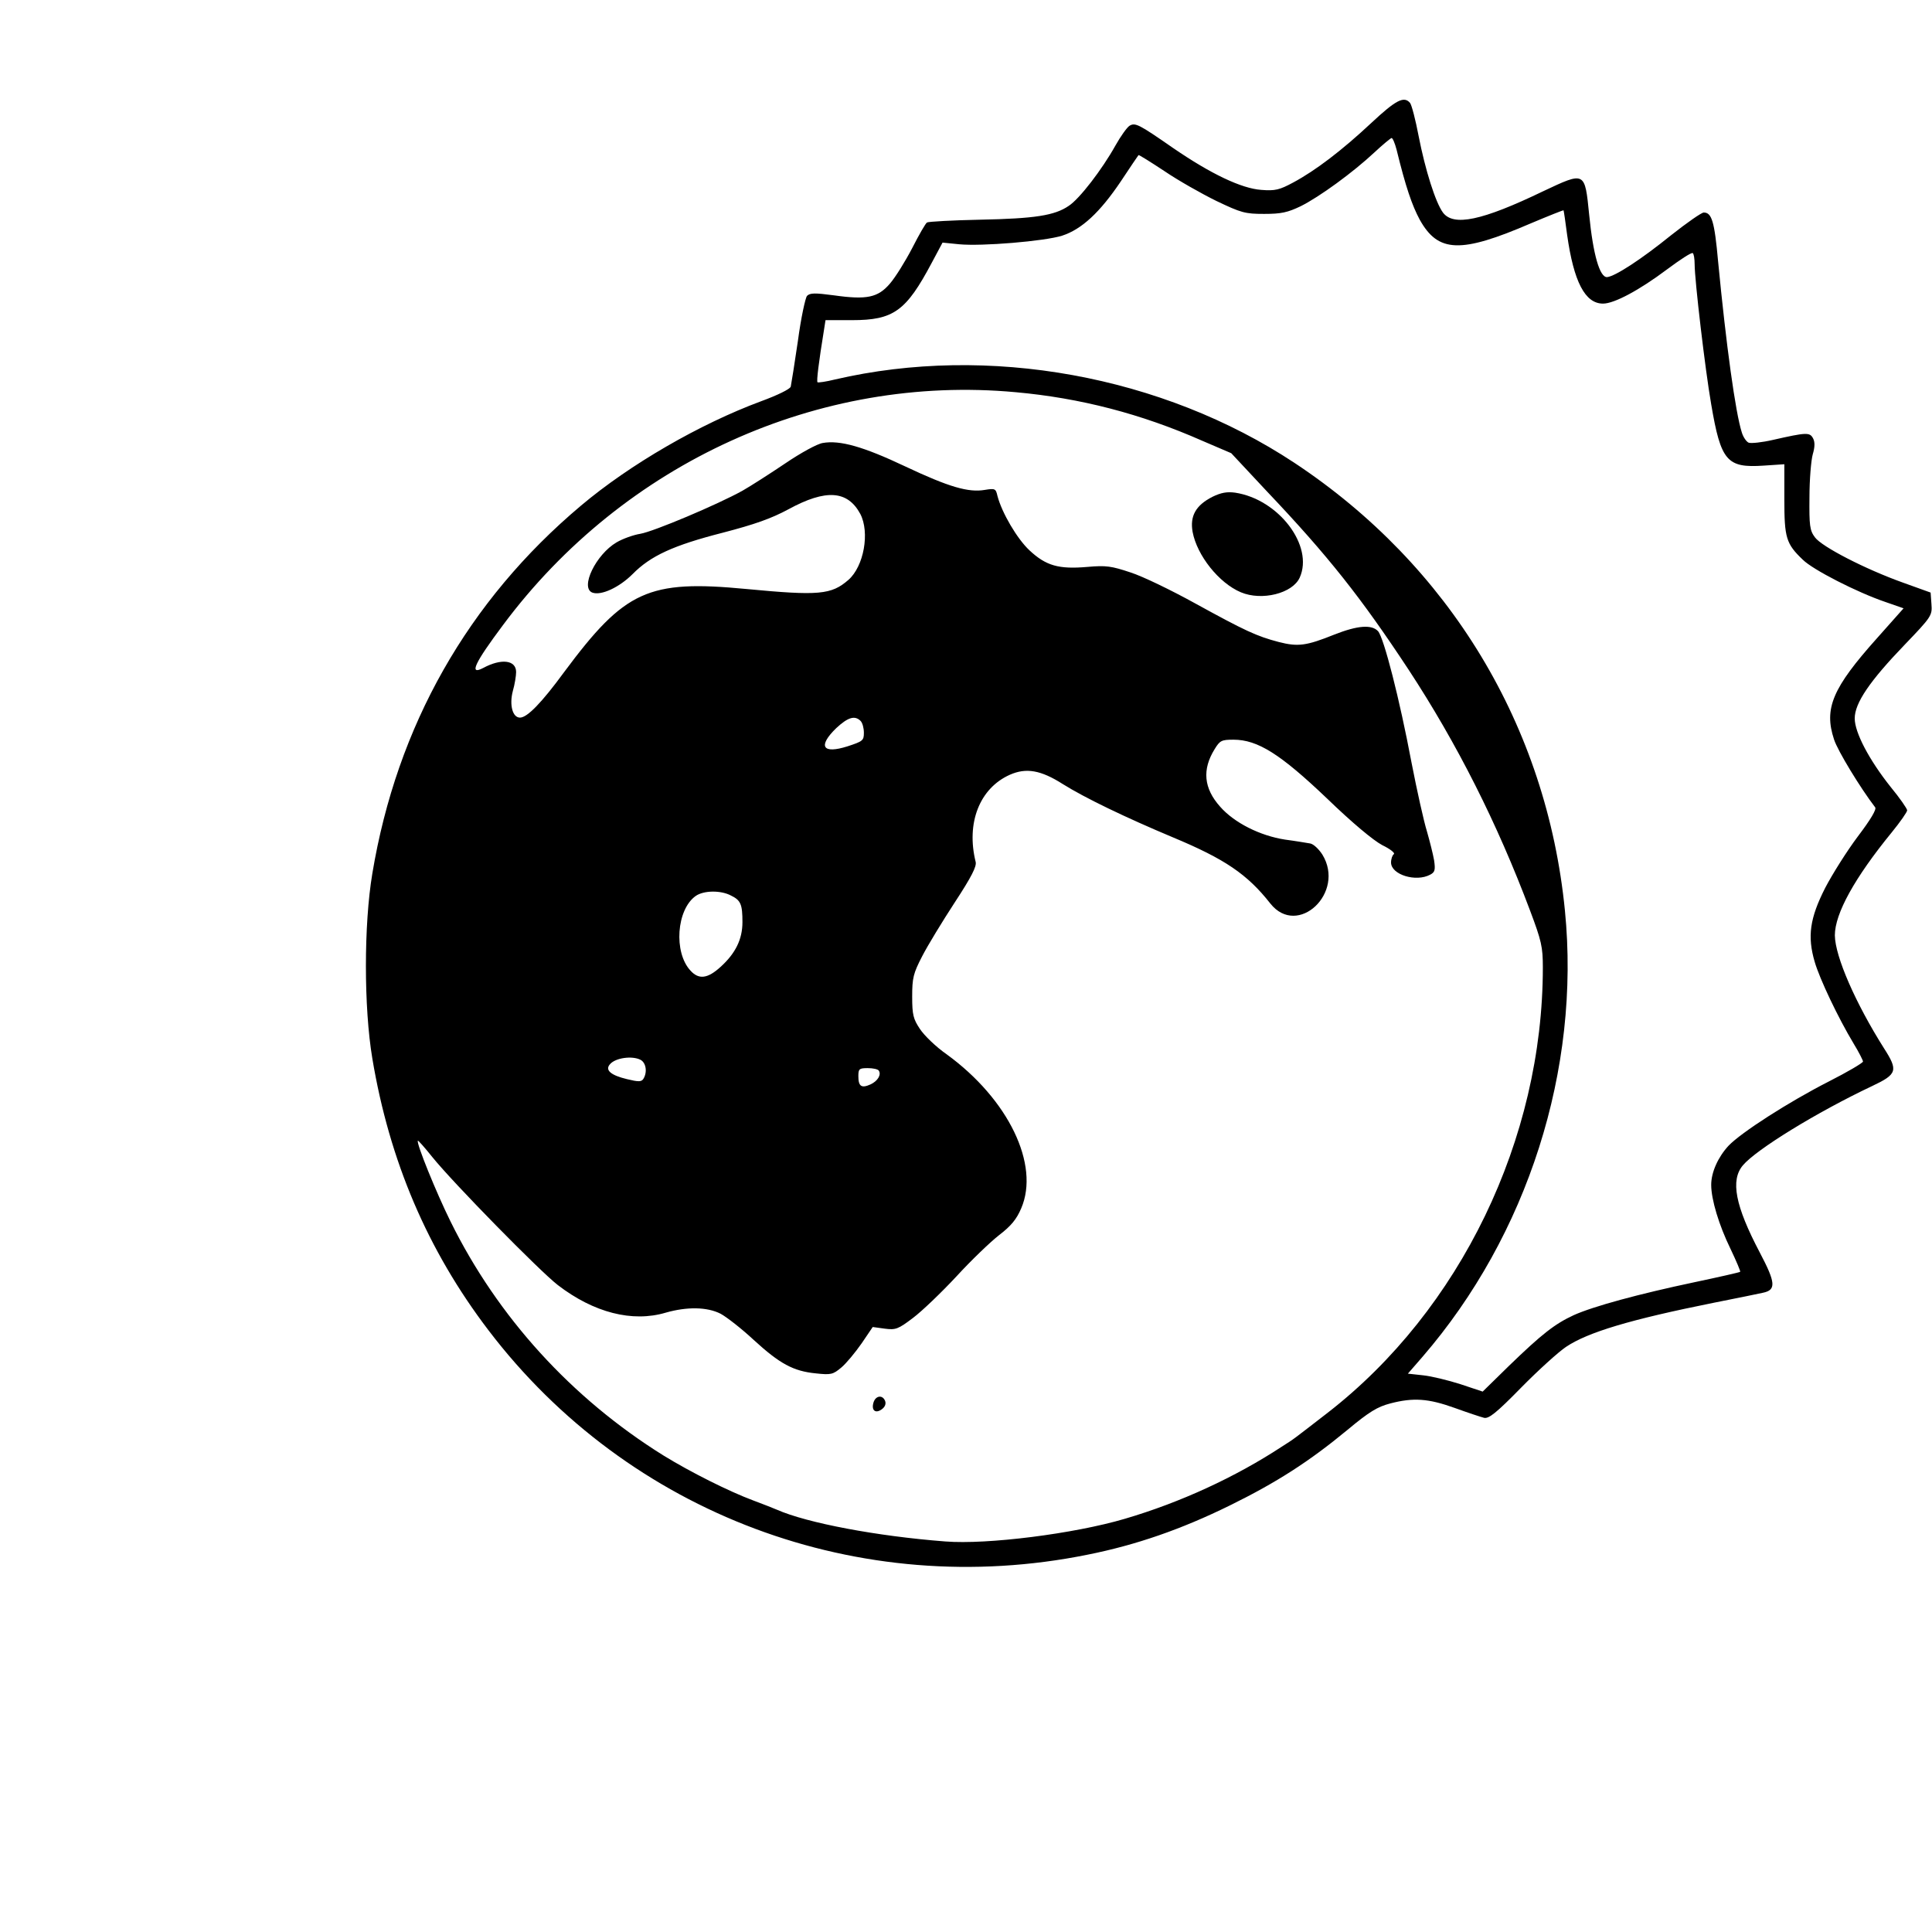 <?xml version="1.0" standalone="no"?>
<!DOCTYPE svg PUBLIC "-//W3C//DTD SVG 20010904//EN"
 "http://www.w3.org/TR/2001/REC-SVG-20010904/DTD/svg10.dtd">
<svg version="1.0" xmlns="http://www.w3.org/2000/svg"
 width="700pt" height="700pt" viewBox="0 0 700 700"
 preserveAspectRatio="xMidYMid meet">
<g transform="translate(0,700) scale(0.1,-0.1)"
fill="#000000" stroke="none">
<path d="M4969 6555 c-108 -101 -203 -173 -283 -216 -50 -27 -66 -31 -116 -27
-72 5 -183 58 -320 152 -124 86 -137 93 -158 80 -9 -6 -32 -38 -51 -72 -48
-86 -130 -193 -169 -218 -51 -35 -123 -46 -321 -50 -101 -2 -187 -7 -192 -10
-5 -2 -29 -44 -54 -93 -25 -48 -61 -106 -81 -129 -43 -50 -83 -59 -203 -42
-68 9 -86 9 -97 -2 -6 -7 -22 -80 -33 -163 -12 -82 -24 -157 -26 -166 -3 -9
-48 -31 -108 -53 -221 -82 -474 -228 -652 -378 -410 -345 -667 -798 -756
-1333 -31 -185 -31 -485 0 -670 62 -371 200 -695 421 -985 507 -666 1345 -980
2170 -813 176 35 340 92 515 178 171 84 289 160 428 275 78 65 108 83 154 95
84 22 138 18 233 -16 47 -17 95 -33 107 -36 17 -4 44 17 135 110 62 63 135
129 162 147 79 53 232 99 536 160 85 17 165 33 177 36 49 10 47 36 -11 146
-89 169 -107 262 -61 316 48 57 267 192 468 287 91 43 95 56 43 137 -103 163
-177 332 -178 409 0 79 72 209 206 373 31 38 56 74 56 80 0 6 -27 45 -60 85
-78 98 -130 197 -130 248 0 56 55 136 180 266 99 103 101 107 98 148 l-3 42
-100 36 c-137 49 -294 130 -319 164 -19 25 -21 43 -20 145 0 64 6 135 12 156
8 27 8 45 1 58 -12 22 -23 22 -146 -6 -39 -9 -78 -13 -87 -10 -8 3 -20 20 -25
37 -23 71 -57 318 -86 620 -13 145 -23 177 -52 177 -8 0 -61 -37 -118 -82
-110 -89 -203 -149 -232 -152 -27 -2 -51 83 -65 225 -16 159 -14 158 -167 86
-222 -107 -325 -128 -363 -77 -27 37 -64 154 -88 277 -11 58 -25 112 -31 120
-22 26 -51 11 -140 -72z m91 -97 c33 -135 56 -202 84 -254 67 -120 148 -123
403 -13 64 27 117 48 118 47 1 -2 7 -42 13 -89 24 -170 65 -249 130 -249 41 0
132 49 232 124 47 35 88 62 93 59 4 -2 7 -21 7 -41 0 -56 38 -381 60 -507 35
-206 57 -231 190 -222 l75 5 0 -127 c0 -139 6 -161 67 -219 36 -36 196 -118
299 -153 l66 -23 -96 -108 c-162 -181 -193 -255 -156 -367 13 -41 96 -177 149
-246 6 -7 -16 -44 -63 -106 -39 -52 -92 -136 -118 -186 -56 -110 -65 -176 -38
-268 18 -62 85 -203 141 -296 19 -31 34 -61 34 -65 0 -5 -56 -38 -125 -73
-145 -74 -316 -184 -362 -232 -38 -41 -63 -96 -63 -142 0 -53 28 -146 70 -232
21 -44 37 -82 35 -83 -2 -2 -77 -19 -167 -38 -199 -42 -365 -87 -436 -119 -69
-32 -115 -68 -234 -183 l-96 -94 -81 27 c-44 14 -105 29 -135 32 l-55 6 53 61
c381 441 573 1042 516 1617 -66 668 -418 1250 -980 1622 -478 316 -1110 431
-1665 302 -32 -8 -61 -12 -63 -10 -4 4 4 70 24 193 l5 32 96 0 c151 0 196 33
289 208 l39 73 60 -6 c82 -8 309 11 373 31 71 23 137 84 213 197 34 51 62 93
64 95 1 2 44 -25 94 -58 50 -34 135 -82 188 -108 90 -43 104 -47 173 -47 62 0
85 5 133 28 68 34 189 122 267 195 30 28 58 51 62 52 4 0 12 -19 18 -42z
m-1380 -879 c233 -21 454 -78 676 -176 l105 -45 128 -137 c224 -236 343 -387
515 -648 175 -267 321 -556 440 -873 41 -109 46 -131 46 -205 0 -622 -299
-1241 -780 -1614 -132 -102 -118 -92 -165 -122 -169 -111 -369 -203 -570 -262
-183 -54 -498 -94 -650 -82 -248 19 -501 67 -610 115 -11 5 -50 20 -87 34 -86
32 -226 102 -325 163 -332 207 -600 501 -771 848 -51 103 -125 285 -118 292 1
2 25 -25 53 -60 76 -94 388 -412 454 -463 130 -100 270 -136 391 -100 77 22
150 21 199 -4 22 -12 76 -54 120 -95 94 -86 143 -113 225 -121 55 -6 62 -4 92
21 18 15 51 55 74 88 l40 59 44 -6 c39 -5 48 -2 102 39 32 24 103 92 157 150
54 59 124 126 155 150 43 33 63 57 80 97 68 158 -46 395 -270 558 -39 27 -82
69 -97 92 -24 36 -28 51 -28 117 0 68 4 84 36 146 20 39 73 126 118 195 61 93
80 131 76 147 -35 141 14 267 124 316 59 26 112 17 192 -34 80 -50 225 -120
399 -193 187 -78 269 -133 353 -240 99 -124 273 40 188 178 -13 20 -32 38 -44
40 -12 2 -53 9 -91 14 -91 14 -184 61 -235 119 -60 67 -66 135 -20 209 19 31
25 34 68 34 88 0 170 -52 339 -213 92 -89 168 -152 200 -169 29 -14 48 -29 42
-33 -5 -3 -10 -17 -10 -30 0 -44 90 -72 142 -44 17 9 19 17 14 52 -4 23 -16
70 -26 105 -11 35 -36 147 -56 250 -43 229 -100 451 -121 475 -23 25 -74 21
-158 -12 -102 -41 -132 -45 -202 -27 -80 21 -121 40 -303 140 -85 47 -190 98
-234 112 -69 23 -88 26 -156 20 -104 -9 -150 4 -210 60 -45 42 -100 136 -116
197 -6 27 -9 28 -46 22 -59 -10 -129 10 -288 85 -152 72 -237 96 -299 85 -20
-3 -80 -36 -136 -74 -55 -37 -125 -82 -155 -99 -90 -50 -322 -148 -370 -156
-25 -4 -64 -18 -86 -31 -75 -44 -133 -164 -88 -182 32 -12 98 19 146 67 65 66
147 104 327 150 115 30 175 51 238 85 136 74 214 68 260 -17 35 -67 13 -190
-43 -239 -62 -54 -107 -58 -370 -33 -356 34 -440 -5 -660 -301 -82 -112 -134
-165 -160 -165 -27 0 -39 46 -26 96 7 24 12 56 12 69 0 44 -54 50 -119 15 -53
-28 -32 17 72 156 438 588 1144 909 1857 843z m-562 -1191 c7 -7 12 -26 12
-43 0 -28 -4 -31 -59 -49 -91 -29 -109 0 -41 66 42 39 67 47 88 26z m-469
-633 c35 -17 41 -32 41 -96 0 -62 -25 -113 -79 -162 -47 -43 -79 -47 -109 -14
-62 66 -51 222 19 271 29 20 91 21 128 1z m-328 -595 c20 -11 25 -45 10 -69
-7 -11 -18 -11 -59 -1 -59 14 -81 33 -62 54 19 23 80 32 111 16z m863 -39 c10
-15 -4 -38 -30 -50 -33 -15 -44 -7 -44 30 0 26 3 29 34 29 19 0 37 -4 40 -9z"/>
<path d="M4393 5200 c-61 -31 -82 -70 -72 -127 16 -86 96 -186 175 -219 76
-32 187 -4 213 53 52 115 -76 284 -234 308 -30 4 -51 0 -82 -15z"/>
<path d="M3165 1919 c-9 -29 7 -42 30 -25 11 8 16 19 12 30 -9 23 -34 20 -42
-5z"/>
</g>
</svg>
